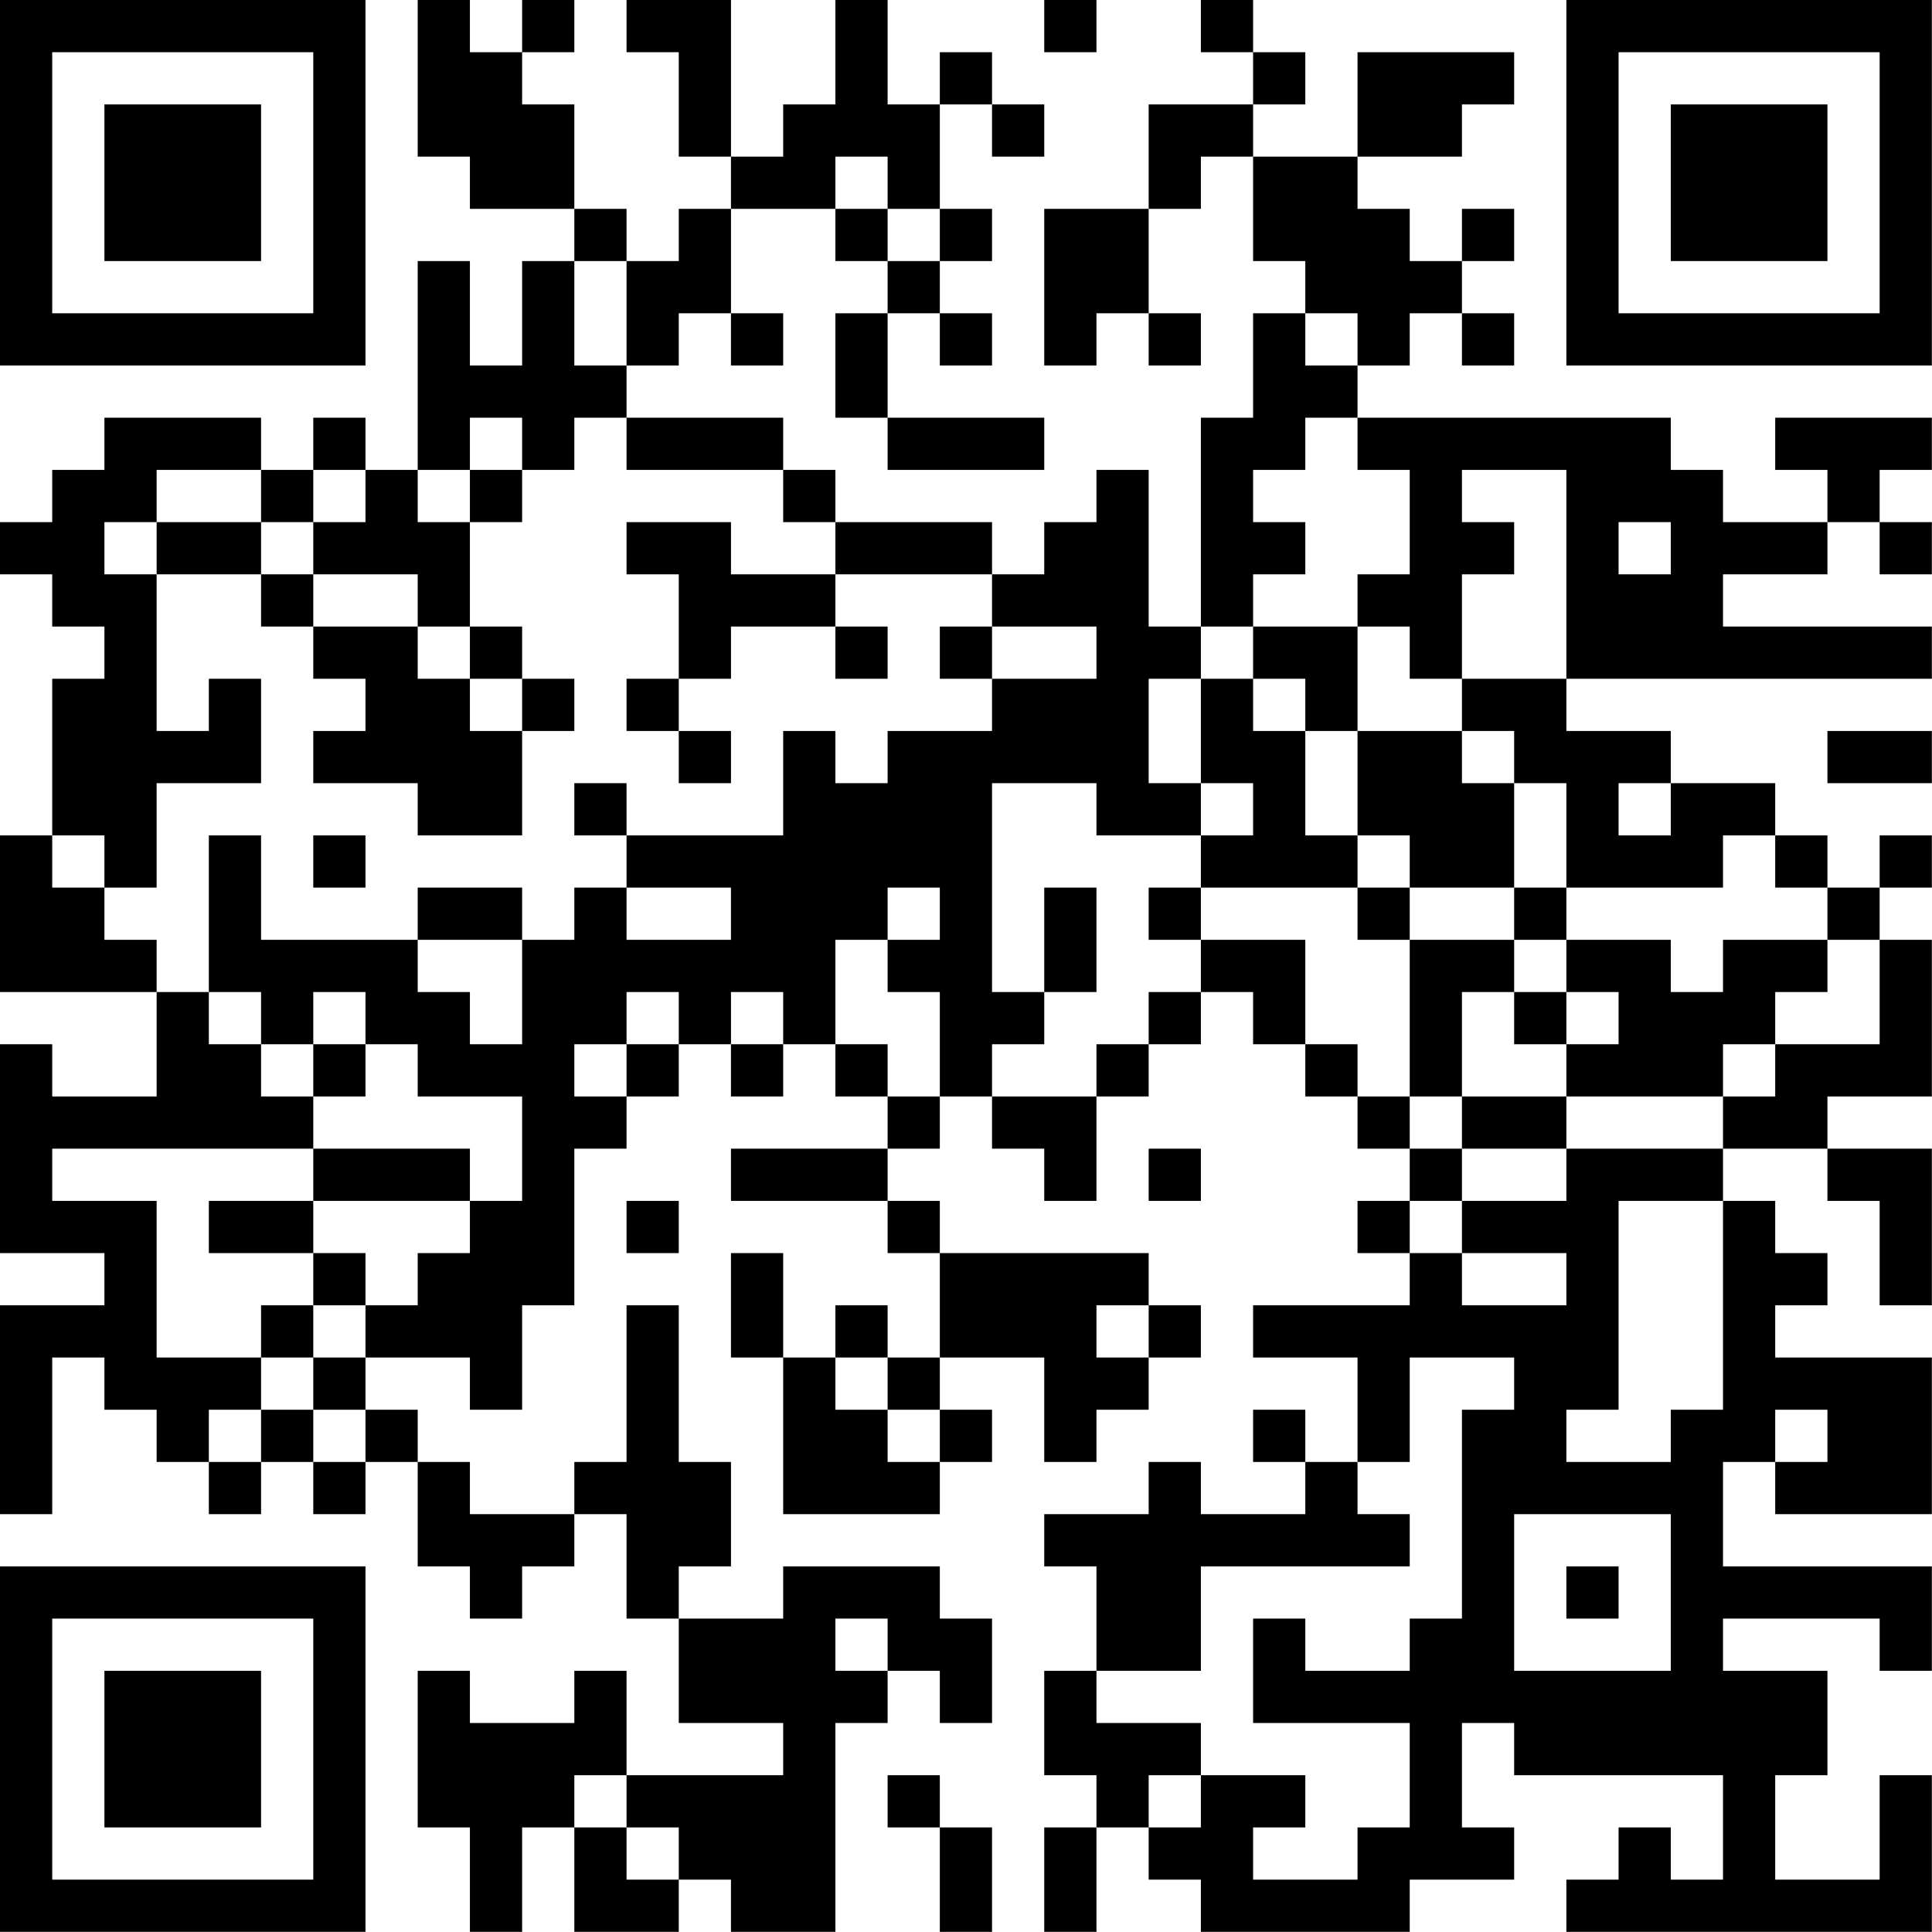 <?xml version="1.0" encoding="UTF-8"?>
<svg xmlns="http://www.w3.org/2000/svg" version="1.1" width="200" height="200" viewBox="0 0 200 200"><rect x="0" y="0" width="200" height="200" fill="#ffffff"/><g transform="scale(5.405)"><g transform="translate(0,0)"><path fill-rule="evenodd" d="M8 0L8 3L9 3L9 4L11 4L11 5L10 5L10 7L9 7L9 5L8 5L8 9L7 9L7 8L6 8L6 9L5 9L5 8L2 8L2 9L1 9L1 10L0 10L0 11L1 11L1 12L2 12L2 13L1 13L1 16L0 16L0 19L3 19L3 21L1 21L1 20L0 20L0 24L2 24L2 25L0 25L0 29L1 29L1 26L2 26L2 27L3 27L3 28L4 28L4 29L5 29L5 28L6 28L6 29L7 29L7 28L8 28L8 30L9 30L9 31L10 31L10 30L11 30L11 29L12 29L12 31L13 31L13 33L15 33L15 34L12 34L12 32L11 32L11 33L9 33L9 32L8 32L8 35L9 35L9 37L10 37L10 35L11 35L11 37L13 37L13 36L14 36L14 37L16 37L16 33L17 33L17 32L18 32L18 33L19 33L19 31L18 31L18 30L15 30L15 31L13 31L13 30L14 30L14 28L13 28L13 25L12 25L12 28L11 28L11 29L9 29L9 28L8 28L8 27L7 27L7 26L9 26L9 27L10 27L10 25L11 25L11 22L12 22L12 21L13 21L13 20L14 20L14 21L15 21L15 20L16 20L16 21L17 21L17 22L14 22L14 23L17 23L17 24L18 24L18 26L17 26L17 25L16 25L16 26L15 26L15 24L14 24L14 26L15 26L15 29L18 29L18 28L19 28L19 27L18 27L18 26L20 26L20 28L21 28L21 27L22 27L22 26L23 26L23 25L22 25L22 24L18 24L18 23L17 23L17 22L18 22L18 21L19 21L19 22L20 22L20 23L21 23L21 21L22 21L22 20L23 20L23 19L24 19L24 20L25 20L25 21L26 21L26 22L27 22L27 23L26 23L26 24L27 24L27 25L24 25L24 26L26 26L26 28L25 28L25 27L24 27L24 28L25 28L25 29L23 29L23 28L22 28L22 29L20 29L20 30L21 30L21 32L20 32L20 34L21 34L21 35L20 35L20 37L21 37L21 35L22 35L22 36L23 36L23 37L27 37L27 36L29 36L29 35L28 35L28 33L29 33L29 34L33 34L33 36L32 36L32 35L31 35L31 36L30 36L30 37L37 37L37 34L36 34L36 36L34 36L34 34L35 34L35 32L33 32L33 31L36 31L36 32L37 32L37 30L33 30L33 28L34 28L34 29L37 29L37 26L34 26L34 25L35 25L35 24L34 24L34 23L33 23L33 22L35 22L35 23L36 23L36 25L37 25L37 22L35 22L35 21L37 21L37 18L36 18L36 17L37 17L37 16L36 16L36 17L35 17L35 16L34 16L34 15L32 15L32 14L30 14L30 13L37 13L37 12L33 12L33 11L35 11L35 10L36 10L36 11L37 11L37 10L36 10L36 9L37 9L37 8L34 8L34 9L35 9L35 10L33 10L33 9L32 9L32 8L26 8L26 7L27 7L27 6L28 6L28 7L29 7L29 6L28 6L28 5L29 5L29 4L28 4L28 5L27 5L27 4L26 4L26 3L28 3L28 2L29 2L29 1L26 1L26 3L24 3L24 2L25 2L25 1L24 1L24 0L23 0L23 1L24 1L24 2L22 2L22 4L20 4L20 7L21 7L21 6L22 6L22 7L23 7L23 6L22 6L22 4L23 4L23 3L24 3L24 5L25 5L25 6L24 6L24 8L23 8L23 12L22 12L22 9L21 9L21 10L20 10L20 11L19 11L19 10L16 10L16 9L15 9L15 8L12 8L12 7L13 7L13 6L14 6L14 7L15 7L15 6L14 6L14 4L16 4L16 5L17 5L17 6L16 6L16 8L17 8L17 9L20 9L20 8L17 8L17 6L18 6L18 7L19 7L19 6L18 6L18 5L19 5L19 4L18 4L18 2L19 2L19 3L20 3L20 2L19 2L19 1L18 1L18 2L17 2L17 0L16 0L16 2L15 2L15 3L14 3L14 0L12 0L12 1L13 1L13 3L14 3L14 4L13 4L13 5L12 5L12 4L11 4L11 2L10 2L10 1L11 1L11 0L10 0L10 1L9 1L9 0ZM20 0L20 1L21 1L21 0ZM16 3L16 4L17 4L17 5L18 5L18 4L17 4L17 3ZM11 5L11 7L12 7L12 5ZM25 6L25 7L26 7L26 6ZM9 8L9 9L8 9L8 10L9 10L9 12L8 12L8 11L6 11L6 10L7 10L7 9L6 9L6 10L5 10L5 9L3 9L3 10L2 10L2 11L3 11L3 14L4 14L4 13L5 13L5 15L3 15L3 17L2 17L2 16L1 16L1 17L2 17L2 18L3 18L3 19L4 19L4 20L5 20L5 21L6 21L6 22L1 22L1 23L3 23L3 26L5 26L5 27L4 27L4 28L5 28L5 27L6 27L6 28L7 28L7 27L6 27L6 26L7 26L7 25L8 25L8 24L9 24L9 23L10 23L10 21L8 21L8 20L7 20L7 19L6 19L6 20L5 20L5 19L4 19L4 16L5 16L5 18L8 18L8 19L9 19L9 20L10 20L10 18L11 18L11 17L12 17L12 18L14 18L14 17L12 17L12 16L15 16L15 14L16 14L16 15L17 15L17 14L19 14L19 13L21 13L21 12L19 12L19 11L16 11L16 10L15 10L15 9L12 9L12 8L11 8L11 9L10 9L10 8ZM25 8L25 9L24 9L24 10L25 10L25 11L24 11L24 12L23 12L23 13L22 13L22 15L23 15L23 16L21 16L21 15L19 15L19 19L20 19L20 20L19 20L19 21L21 21L21 20L22 20L22 19L23 19L23 18L25 18L25 20L26 20L26 21L27 21L27 22L28 22L28 23L27 23L27 24L28 24L28 25L30 25L30 24L28 24L28 23L30 23L30 22L33 22L33 21L34 21L34 20L36 20L36 18L35 18L35 17L34 17L34 16L33 16L33 17L30 17L30 15L29 15L29 14L28 14L28 13L30 13L30 9L28 9L28 10L29 10L29 11L28 11L28 13L27 13L27 12L26 12L26 11L27 11L27 9L26 9L26 8ZM9 9L9 10L10 10L10 9ZM3 10L3 11L5 11L5 12L6 12L6 13L7 13L7 14L6 14L6 15L8 15L8 16L10 16L10 14L11 14L11 13L10 13L10 12L9 12L9 13L8 13L8 12L6 12L6 11L5 11L5 10ZM12 10L12 11L13 11L13 13L12 13L12 14L13 14L13 15L14 15L14 14L13 14L13 13L14 13L14 12L16 12L16 13L17 13L17 12L16 12L16 11L14 11L14 10ZM31 10L31 11L32 11L32 10ZM18 12L18 13L19 13L19 12ZM24 12L24 13L23 13L23 15L24 15L24 16L23 16L23 17L22 17L22 18L23 18L23 17L26 17L26 18L27 18L27 21L28 21L28 22L30 22L30 21L33 21L33 20L34 20L34 19L35 19L35 18L33 18L33 19L32 19L32 18L30 18L30 17L29 17L29 15L28 15L28 14L26 14L26 12ZM9 13L9 14L10 14L10 13ZM24 13L24 14L25 14L25 16L26 16L26 17L27 17L27 18L29 18L29 19L28 19L28 21L30 21L30 20L31 20L31 19L30 19L30 18L29 18L29 17L27 17L27 16L26 16L26 14L25 14L25 13ZM35 14L35 15L37 15L37 14ZM11 15L11 16L12 16L12 15ZM31 15L31 16L32 16L32 15ZM6 16L6 17L7 17L7 16ZM8 17L8 18L10 18L10 17ZM17 17L17 18L16 18L16 20L17 20L17 21L18 21L18 19L17 19L17 18L18 18L18 17ZM20 17L20 19L21 19L21 17ZM12 19L12 20L11 20L11 21L12 21L12 20L13 20L13 19ZM14 19L14 20L15 20L15 19ZM29 19L29 20L30 20L30 19ZM6 20L6 21L7 21L7 20ZM6 22L6 23L4 23L4 24L6 24L6 25L5 25L5 26L6 26L6 25L7 25L7 24L6 24L6 23L9 23L9 22ZM22 22L22 23L23 23L23 22ZM12 23L12 24L13 24L13 23ZM31 23L31 27L30 27L30 28L32 28L32 27L33 27L33 23ZM21 25L21 26L22 26L22 25ZM16 26L16 27L17 27L17 28L18 28L18 27L17 27L17 26ZM27 26L27 28L26 28L26 29L27 29L27 30L23 30L23 32L21 32L21 33L23 33L23 34L22 34L22 35L23 35L23 34L25 34L25 35L24 35L24 36L26 36L26 35L27 35L27 33L24 33L24 31L25 31L25 32L27 32L27 31L28 31L28 27L29 27L29 26ZM34 27L34 28L35 28L35 27ZM29 29L29 32L32 32L32 29ZM30 30L30 31L31 31L31 30ZM16 31L16 32L17 32L17 31ZM11 34L11 35L12 35L12 36L13 36L13 35L12 35L12 34ZM17 34L17 35L18 35L18 37L19 37L19 35L18 35L18 34ZM0 0L0 7L7 7L7 0ZM1 1L1 6L6 6L6 1ZM2 2L2 5L5 5L5 2ZM30 0L30 7L37 7L37 0ZM31 1L31 6L36 6L36 1ZM32 2L32 5L35 5L35 2ZM0 30L0 37L7 37L7 30ZM1 31L1 36L6 36L6 31ZM2 32L2 35L5 35L5 32Z" fill="#000000"/></g></g></svg>
